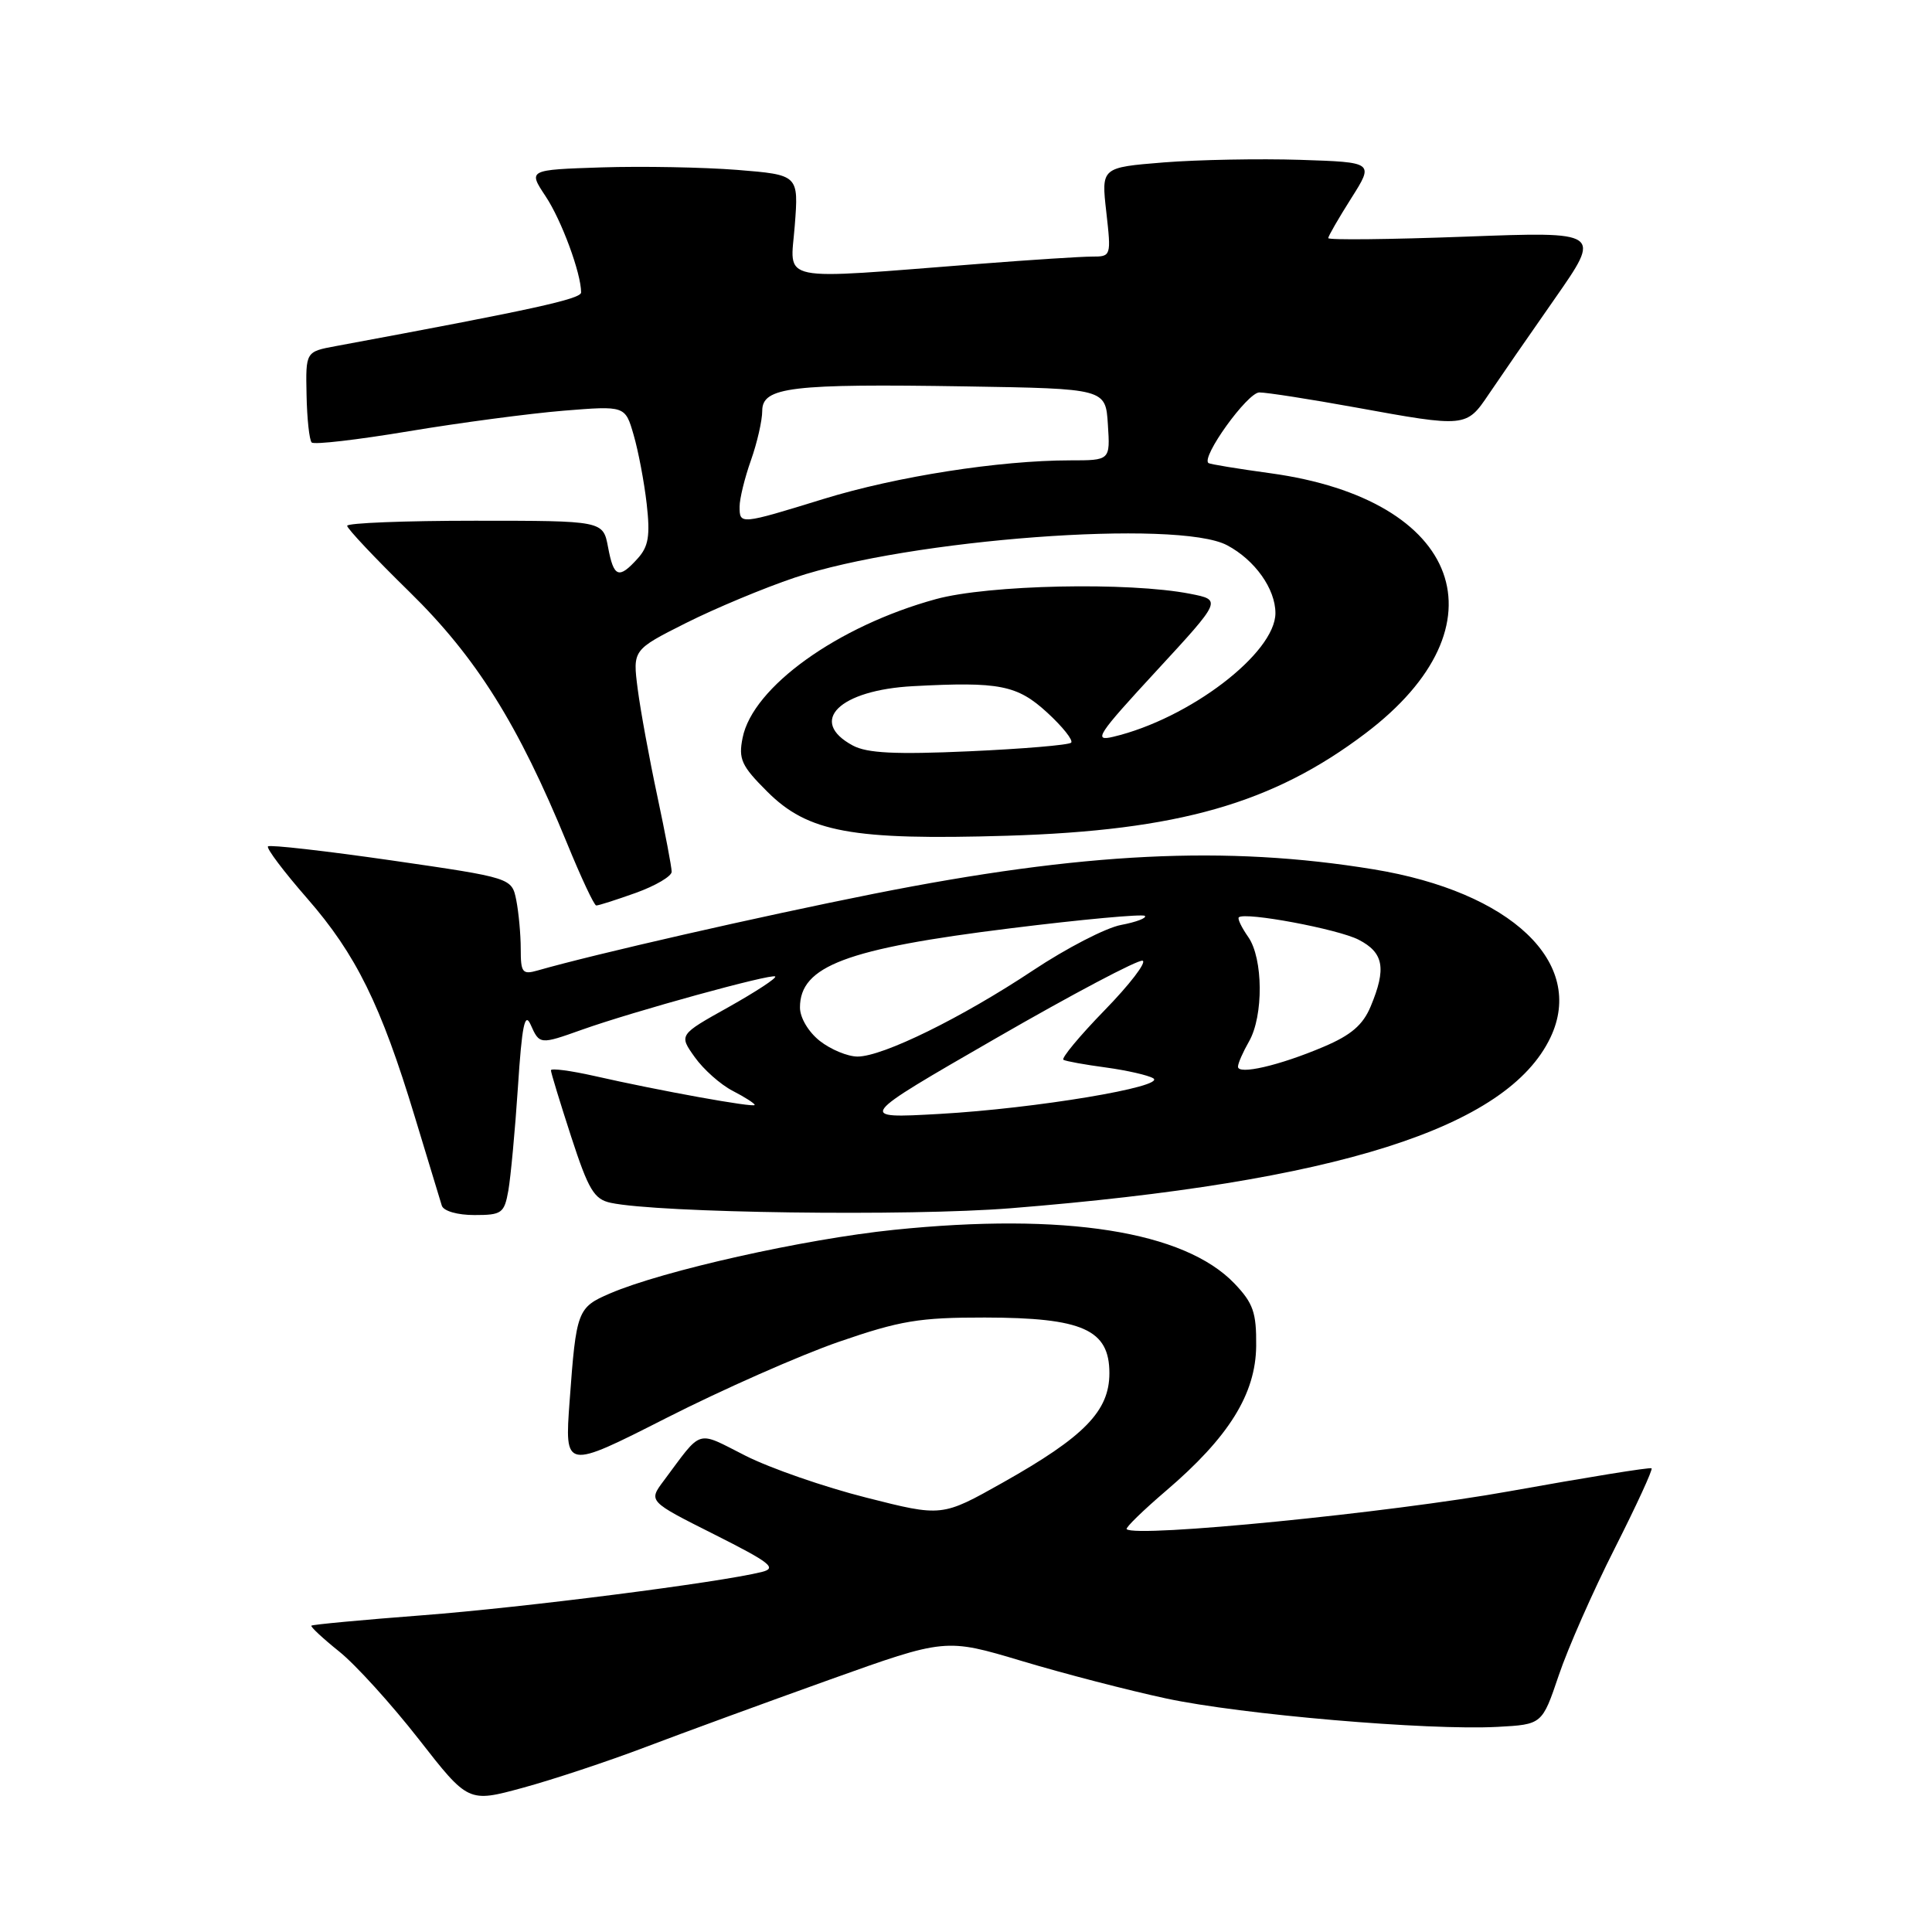 <?xml version="1.0" encoding="UTF-8" standalone="no"?>
<!DOCTYPE svg PUBLIC "-//W3C//DTD SVG 1.1//EN" "http://www.w3.org/Graphics/SVG/1.1/DTD/svg11.dtd" >
<svg xmlns="http://www.w3.org/2000/svg" xmlns:xlink="http://www.w3.org/1999/xlink" version="1.1" viewBox="0 0 256 256">
 <g >
 <path fill="currentColor"
d=" M 85.50 231.51 C 90.45 229.63 101.43 225.61 109.89 222.58 C 125.29 217.07 125.29 217.07 135.39 220.09 C 140.95 221.76 149.55 223.99 154.50 225.05 C 164.45 227.19 189.19 229.31 198.42 228.82 C 204.34 228.50 204.34 228.50 206.54 222.00 C 207.74 218.43 211.08 210.85 213.96 205.17 C 216.83 199.49 219.03 194.72 218.84 194.56 C 218.65 194.39 210.18 195.77 200.00 197.60 C 184.26 200.44 150.46 203.79 149.29 202.62 C 149.10 202.44 151.44 200.16 154.49 197.55 C 162.83 190.43 166.39 184.71 166.45 178.34 C 166.49 173.91 166.06 172.68 163.57 170.07 C 156.93 163.14 141.06 160.64 118.45 162.96 C 106.57 164.18 87.85 168.37 80.82 171.39 C 76.51 173.24 76.35 173.68 75.48 185.62 C 74.81 194.74 74.81 194.74 88.30 187.89 C 95.72 184.12 106.00 179.58 111.14 177.80 C 119.28 174.99 121.81 174.57 130.50 174.58 C 143.47 174.60 147.00 176.18 147.00 181.95 C 147.00 186.97 143.70 190.36 132.86 196.46 C 124.81 200.99 124.81 200.99 114.78 198.44 C 109.26 197.05 102.06 194.55 98.78 192.89 C 92.15 189.54 93.15 189.24 87.94 196.22 C 85.91 198.93 85.91 198.93 94.63 203.31 C 102.12 207.08 103.01 207.78 100.92 208.30 C 95.27 209.70 69.42 213.00 56.01 214.03 C 48.04 214.64 41.40 215.26 41.26 215.41 C 41.12 215.55 42.78 217.10 44.95 218.84 C 47.13 220.59 51.86 225.81 55.48 230.44 C 62.05 238.86 62.05 238.86 69.28 236.89 C 73.25 235.81 80.55 233.39 85.50 231.51 Z  M 67.36 157.75 C 67.67 155.96 68.25 149.78 68.63 144.02 C 69.16 135.86 69.54 134.04 70.31 135.77 C 71.49 138.42 71.54 138.43 77.12 136.44 C 83.91 134.02 102.29 128.96 102.72 129.39 C 102.93 129.60 100.14 131.42 96.53 133.45 C 89.95 137.12 89.95 137.12 92.06 140.08 C 93.21 141.70 95.47 143.71 97.08 144.54 C 98.69 145.37 100.00 146.21 100.00 146.41 C 100.00 146.81 87.37 144.53 78.75 142.57 C 75.59 141.86 73.00 141.52 73.00 141.82 C 73.00 142.13 74.21 146.08 75.68 150.61 C 77.98 157.67 78.72 158.91 80.93 159.38 C 87.24 160.73 120.42 161.18 133.90 160.10 C 177.10 156.64 199.75 149.47 205.45 137.46 C 210.14 127.58 200.25 118.18 182.00 115.19 C 162.47 111.99 143.52 112.92 115.78 118.43 C 100.75 121.42 78.77 126.43 71.25 128.59 C 69.22 129.17 69.00 128.89 69.00 125.74 C 69.00 123.82 68.73 120.92 68.41 119.28 C 67.81 116.32 67.81 116.32 51.89 114.01 C 43.13 112.75 35.76 111.91 35.51 112.15 C 35.27 112.40 37.61 115.50 40.71 119.05 C 47.17 126.45 50.48 133.16 54.97 148.00 C 56.72 153.78 58.33 159.06 58.54 159.75 C 58.77 160.47 60.60 161.00 62.86 161.00 C 66.49 161.00 66.82 160.77 67.36 157.75 Z  M 84.25 118.31 C 86.86 117.37 89.00 116.11 89.00 115.51 C 89.00 114.90 88.14 110.38 87.09 105.45 C 86.04 100.53 84.87 94.16 84.50 91.31 C 83.83 86.11 83.83 86.11 90.88 82.56 C 94.76 80.61 101.25 77.90 105.30 76.54 C 120.47 71.44 156.08 68.78 162.60 72.25 C 166.28 74.20 169.00 78.03 169.00 81.24 C 169.00 86.54 157.58 95.25 147.50 97.63 C 144.82 98.27 145.40 97.38 153.21 88.92 C 161.90 79.50 161.90 79.50 157.70 78.68 C 149.59 77.09 130.95 77.48 124.00 79.39 C 111.01 82.95 99.74 91.03 98.40 97.76 C 97.83 100.58 98.24 101.48 101.64 104.87 C 107.05 110.29 112.87 111.36 133.45 110.74 C 156.12 110.05 168.66 106.47 180.95 97.16 C 199.80 82.89 193.70 66.20 168.36 62.71 C 164.04 62.12 160.33 61.51 160.13 61.36 C 159.10 60.61 165.30 52.00 166.87 52.00 C 167.86 52.00 173.57 52.89 179.58 53.98 C 194.24 56.65 194.30 56.64 197.26 52.25 C 198.65 50.19 202.58 44.49 206.01 39.59 C 212.23 30.68 212.23 30.68 194.11 31.36 C 184.15 31.73 176.00 31.82 176.00 31.55 C 176.00 31.29 177.37 28.92 179.04 26.28 C 182.07 21.50 182.07 21.50 172.29 21.18 C 166.90 21.01 158.77 21.16 154.21 21.52 C 145.92 22.19 145.92 22.19 146.59 28.09 C 147.25 33.95 147.23 34.00 144.68 34.00 C 143.27 34.00 136.57 34.43 129.80 34.96 C 102.47 37.08 104.73 37.55 105.31 29.90 C 105.83 23.17 105.83 23.17 97.66 22.51 C 93.17 22.16 85.11 22.01 79.73 22.18 C 69.97 22.50 69.97 22.50 72.29 26.00 C 74.41 29.18 77.00 36.21 77.00 38.75 C 77.00 39.62 70.55 41.03 44.50 45.86 C 40.50 46.60 40.50 46.60 40.62 52.33 C 40.68 55.49 40.99 58.32 41.30 58.63 C 41.61 58.95 47.41 58.27 54.18 57.14 C 60.96 56.01 70.18 54.79 74.67 54.42 C 82.84 53.76 82.84 53.76 83.96 57.63 C 84.58 59.76 85.36 63.87 85.69 66.76 C 86.17 71.00 85.93 72.42 84.49 74.01 C 81.99 76.78 81.32 76.52 80.57 72.50 C 79.91 69.00 79.91 69.00 62.95 69.00 C 53.63 69.00 46.00 69.30 46.00 69.67 C 46.00 70.04 49.71 73.98 54.25 78.42 C 63.11 87.10 68.66 95.95 75.13 111.72 C 76.98 116.25 78.72 119.96 79.00 119.98 C 79.28 120.00 81.64 119.24 84.25 118.31 Z  M 131.94 137.59 C 142.08 131.74 150.84 127.11 151.40 127.30 C 151.96 127.49 149.70 130.44 146.37 133.86 C 143.04 137.28 140.59 140.24 140.91 140.43 C 141.24 140.62 143.77 141.08 146.55 141.45 C 149.32 141.83 152.14 142.47 152.81 142.88 C 154.59 143.98 137.22 146.88 124.50 147.60 C 113.50 148.22 113.50 148.22 131.94 137.59 Z  M 164.04 141.33 C 164.05 140.87 164.71 139.38 165.50 138.00 C 167.44 134.61 167.38 126.99 165.40 124.16 C 164.52 122.90 163.95 121.73 164.15 121.55 C 164.97 120.80 177.31 123.11 180.03 124.52 C 183.35 126.23 183.73 128.32 181.62 133.36 C 180.60 135.81 179.02 137.17 175.37 138.71 C 169.52 141.20 163.99 142.47 164.04 141.33 Z  M 108.63 137.93 C 107.12 136.74 106.00 134.85 106.00 133.50 C 106.00 128.01 112.12 125.70 133.85 123.01 C 143.39 121.82 151.42 121.09 151.70 121.36 C 151.98 121.64 150.56 122.18 148.55 122.56 C 146.55 122.93 141.29 125.65 136.87 128.59 C 127.45 134.85 116.98 140.00 113.63 140.00 C 112.33 140.00 110.08 139.07 108.63 137.93 Z  M 113.01 98.79 C 107.01 95.57 111.20 91.44 121.00 90.92 C 132.43 90.31 134.78 90.77 138.76 94.42 C 140.81 96.30 142.24 98.10 141.93 98.41 C 141.61 98.72 135.54 99.23 128.43 99.55 C 118.63 99.99 114.90 99.80 113.01 98.79 Z  M 98.00 67.13 C 98.00 66.09 98.67 63.34 99.50 61.00 C 100.33 58.66 101.00 55.71 101.00 54.44 C 101.00 51.28 104.82 50.83 128.00 51.20 C 146.50 51.50 146.50 51.50 146.80 56.25 C 147.11 61.00 147.11 61.00 141.80 61.00 C 132.40 61.01 118.83 63.13 109.17 66.10 C 98.04 69.53 98.00 69.53 98.00 67.13 Z "/>
</g>
</svg>